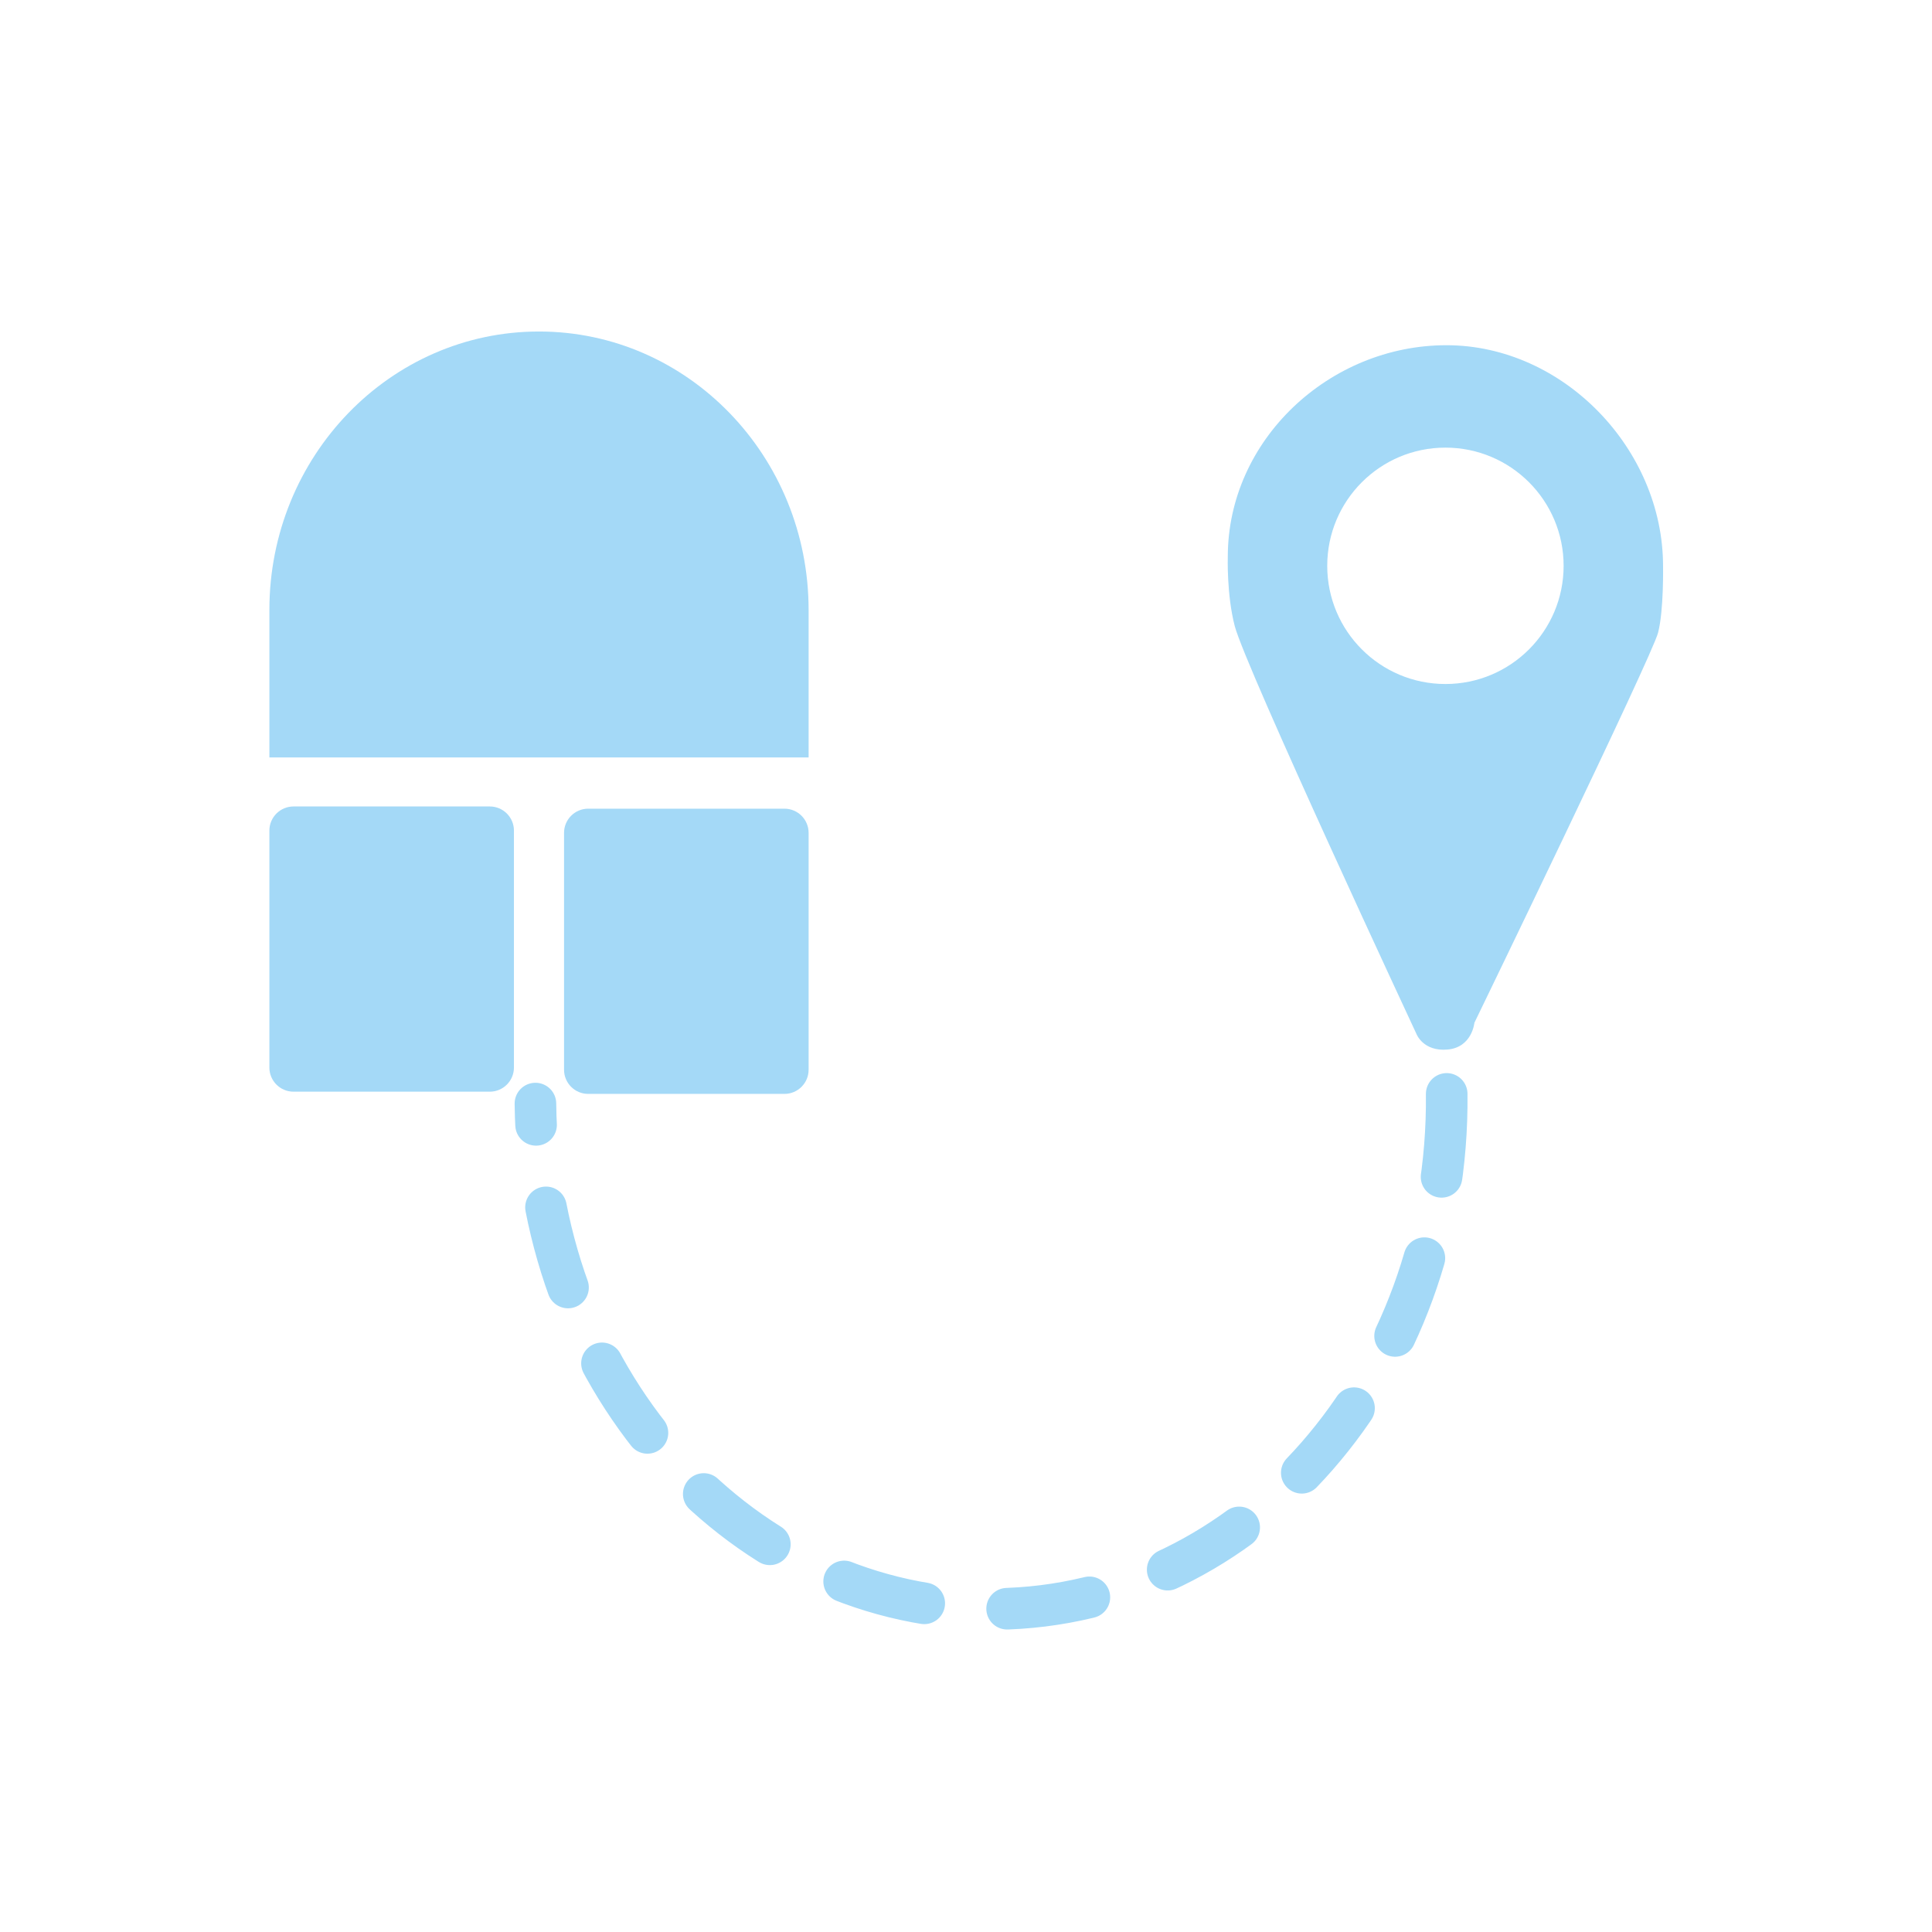 <?xml version="1.0" encoding="utf-8"?>
<!-- Generator: Adobe Illustrator 14.0.0, SVG Export Plug-In . SVG Version: 6.00 Build 43363)  -->
<!DOCTYPE svg PUBLIC "-//W3C//DTD SVG 1.1//EN" "http://www.w3.org/Graphics/SVG/1.1/DTD/svg11.dtd">
<svg version="1.1" id="Calque_1" xmlns:x="http://ns.adobe.com/Extensibility/1.0/" xmlns:i="http://ns.adobe.com/AdobeIllustrator/10.0/" xmlns:graph="http://ns.adobe.com/Graphs/1.0/"
	 xmlns="http://www.w3.org/2000/svg" xmlns:xlink="http://www.w3.org/1999/xlink" x="0px" y="0px" width="226.77px"
	 height="226.77px" viewBox="0 0 226.77 226.77" enable-background="new 0 0 226.77 226.77" xml:space="preserve">
<g>
	
		<path fill="none" stroke="#A4D9F7" stroke-width="4.882" stroke-linecap="round" stroke-linejoin="round" stroke-dasharray="9.764,9.764" d="
		M169.807,128.397c0.352,33.076-23.309,60.144-52.847,60.456c-29.535,0.313-53.763-26.246-54.114-59.321"/>
	<path fill="#A4D9F7" d="M94.911,71.603c0-18.056-14.17-32.692-31.646-32.692c-17.479,0-31.646,14.637-31.646,32.692v17.303h63.293
		V71.603z"/>
	<path fill="#A4D9F7" d="M60.324,125.302c0,1.565-1.27,2.835-2.835,2.835H34.453c-1.565,0-2.835-1.27-2.835-2.835V97.494
		c0-1.565,1.27-2.835,2.835-2.835h23.036c1.565,0,2.835,1.27,2.835,2.835V125.302z"/>
	<path fill="#A4D9F7" d="M94.911,125.562c0,1.565-1.27,2.835-2.835,2.835H69.04c-1.565,0-2.835-1.27-2.835-2.835V97.755
		c0-1.565,1.27-2.835,2.835-2.835h23.036c1.565,0,2.835,1.27,2.835,2.835V125.562z"/>
	<path fill="#A4D9F7" d="M195.202,66.439c0-13.723-11.705-25.919-25.428-25.919s-25.66,11.101-25.66,24.823
		c0,0-0.146,4.445,0.813,8.131c1.273,4.889,21.33,47.885,21.33,47.885s0.785,2.093,3.662,1.831s3.139-3.139,3.139-3.139
		s20.833-42.961,21.562-45.792C195.296,71.642,195.202,66.439,195.202,66.439z M169.658,80.286c-7.662,0-13.873-6.211-13.873-13.873
		s6.211-13.873,13.873-13.873s13.873,6.211,13.873,13.873S177.32,80.286,169.658,80.286z"/>
</g>
</svg>
